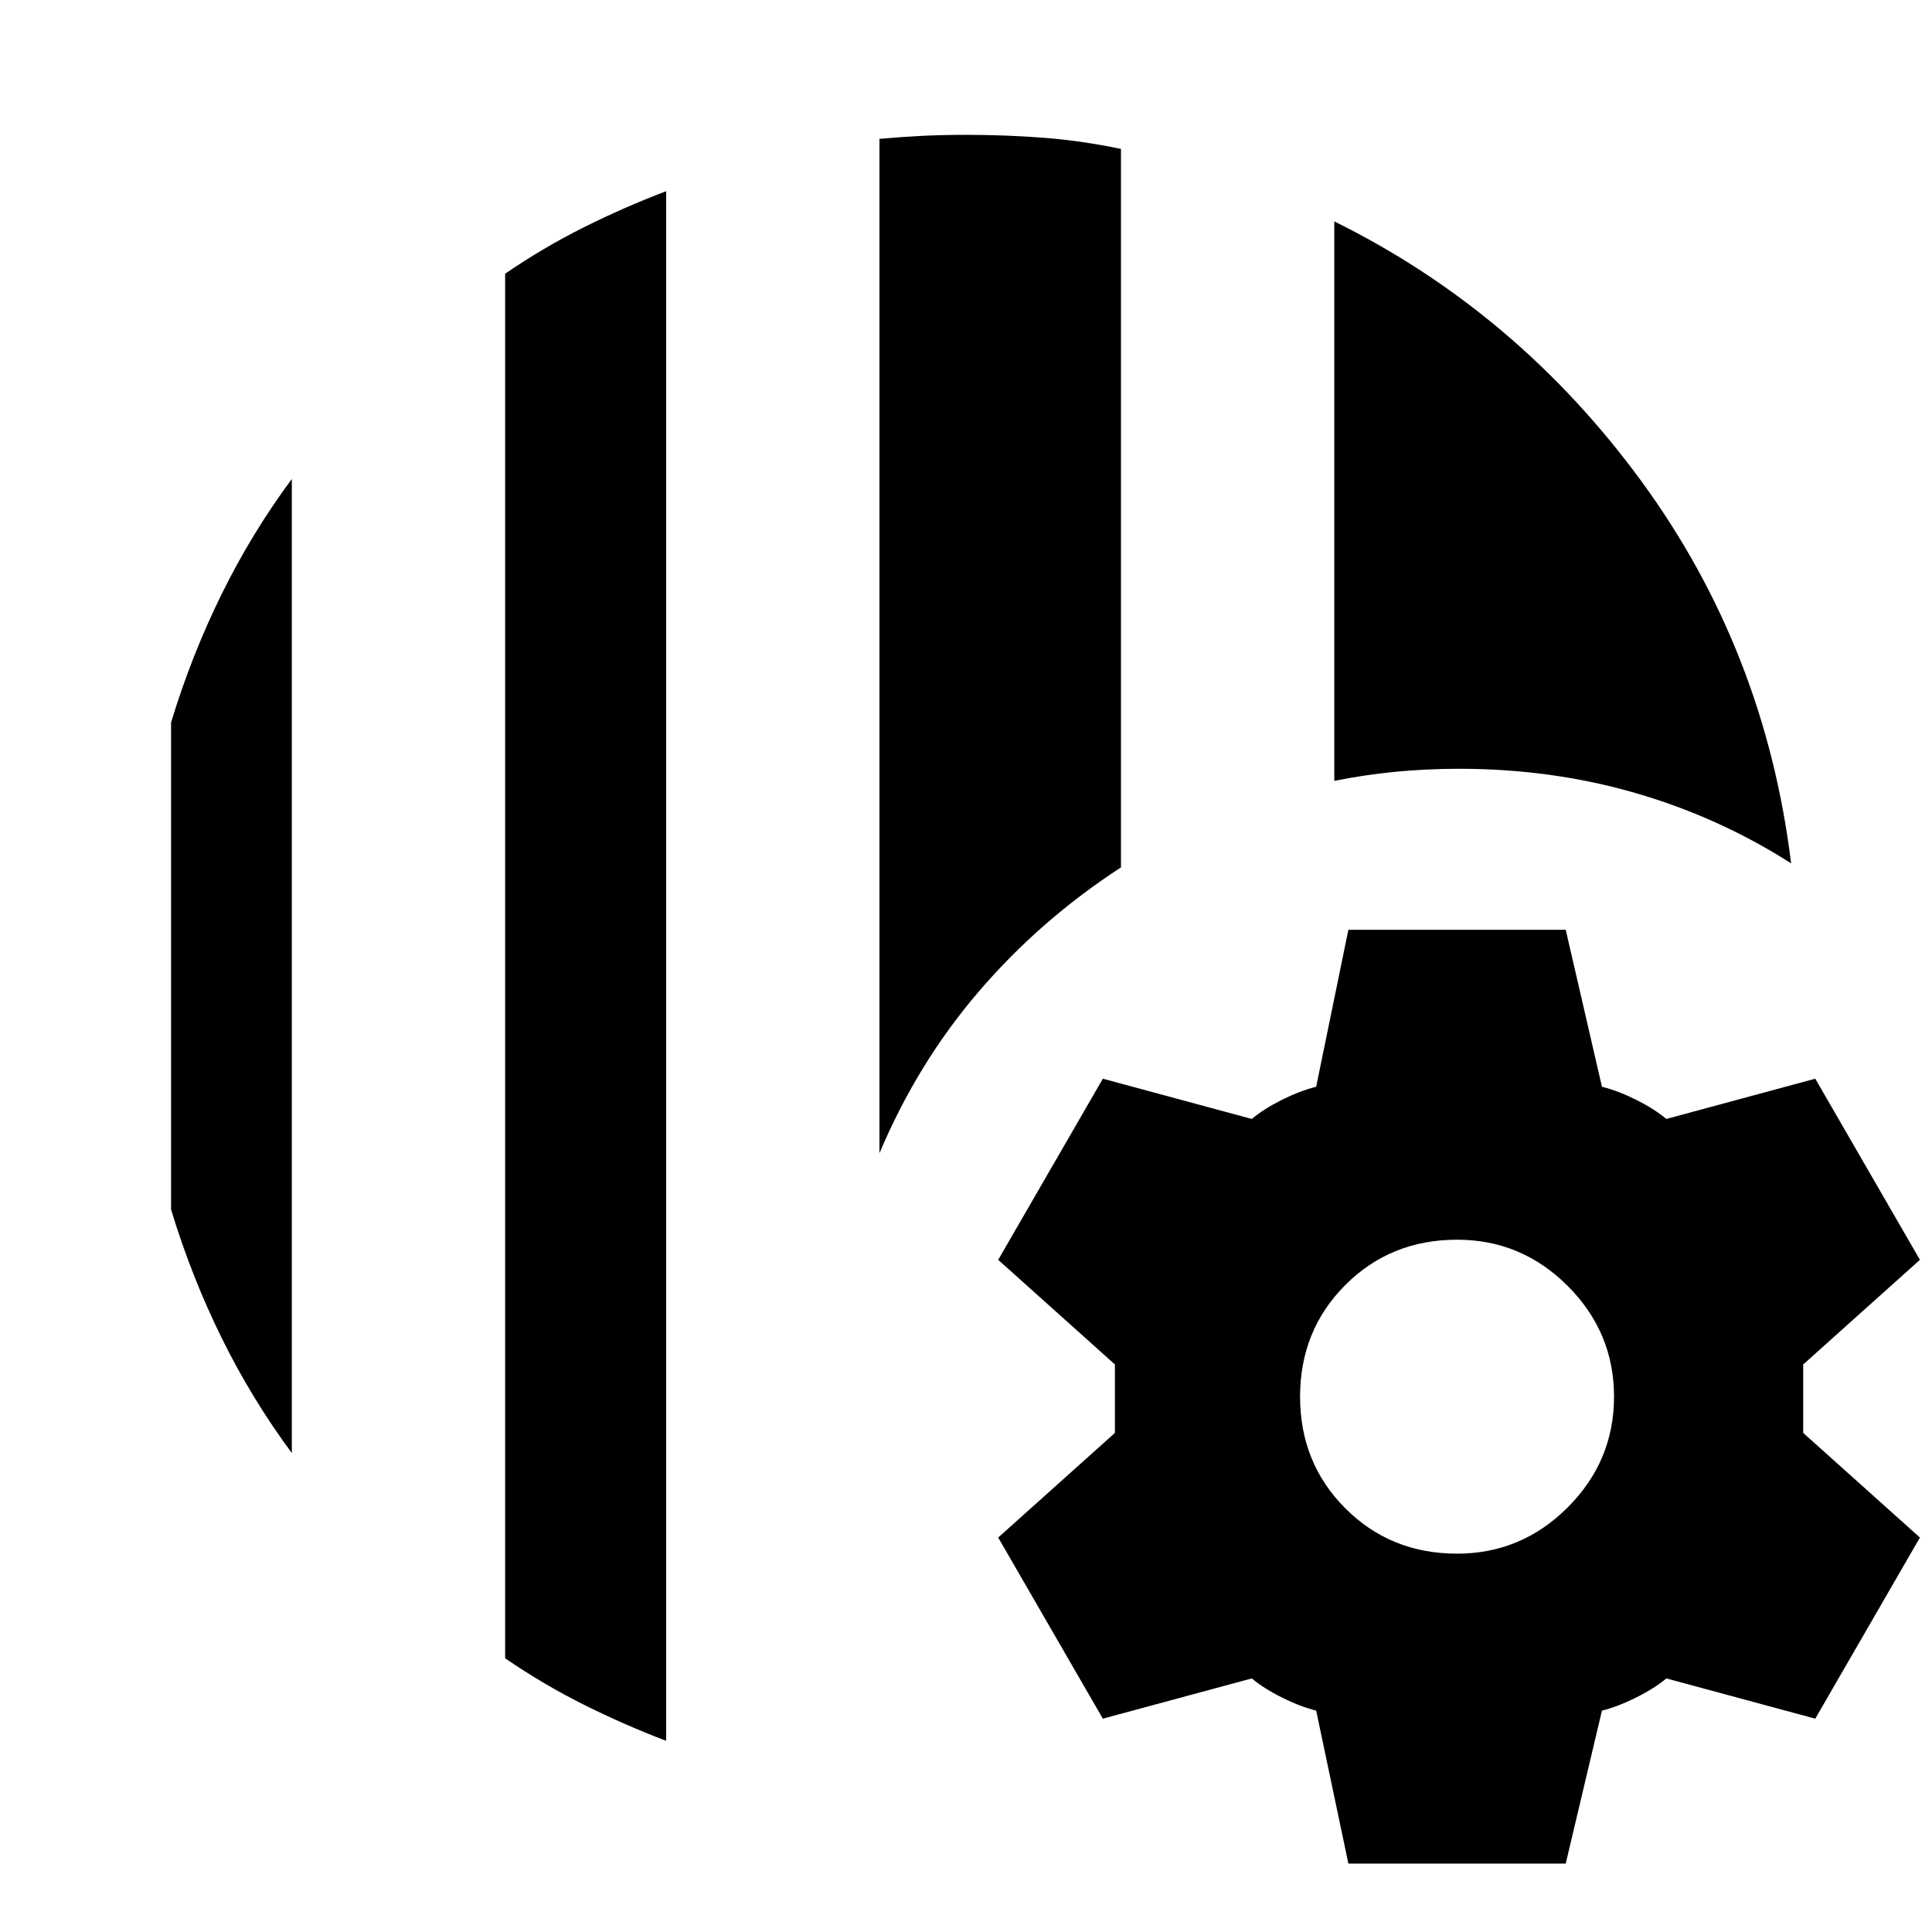 <svg xmlns="http://www.w3.org/2000/svg" height="24" width="24"><path d="M8.275 21.625q-.525-.2-1.025-.45-.5-.25-.975-.575V3.4q.475-.325.975-.575.5-.25 1.025-.45Zm-4.65-3.575q-.5-.675-.875-1.437-.375-.763-.625-1.588v-6.05q.25-.825.625-1.588.375-.762.875-1.437Zm7.3-3.725v-12.6q.275-.025.538-.038.262-.012.537-.012.5 0 .975.037.475.038.95.138v8.925q-1 .65-1.762 1.537-.763.888-1.238 2.013Zm11.325-3.6q-.9-.575-1.938-.875-1.037-.3-2.187-.3-.4 0-.788.037-.387.038-.762.113V2.75q2.275 1.125 3.813 3.225 1.537 2.1 1.862 4.75Zm-5.5 12.425-.4-1.9q-.2-.05-.425-.163-.225-.112-.375-.237l-1.85.5-1.3-2.25 1.45-1.3v-.85l-1.45-1.3 1.3-2.25 1.85.5q.15-.125.375-.238.225-.112.425-.162l.4-1.95h2.7l.45 1.95q.2.05.425.162.225.113.375.238l1.85-.5 1.3 2.25-1.45 1.3v.85l1.45 1.3-1.3 2.25-1.85-.5q-.15.125-.375.237-.225.113-.425.163l-.45 1.9Zm1.35-3.85q.8 0 1.375-.575t.575-1.375q0-.8-.575-1.375T18.1 15.4q-.825 0-1.387.562-.563.563-.563 1.388t.563 1.388q.562.562 1.387.562Z"/></svg>